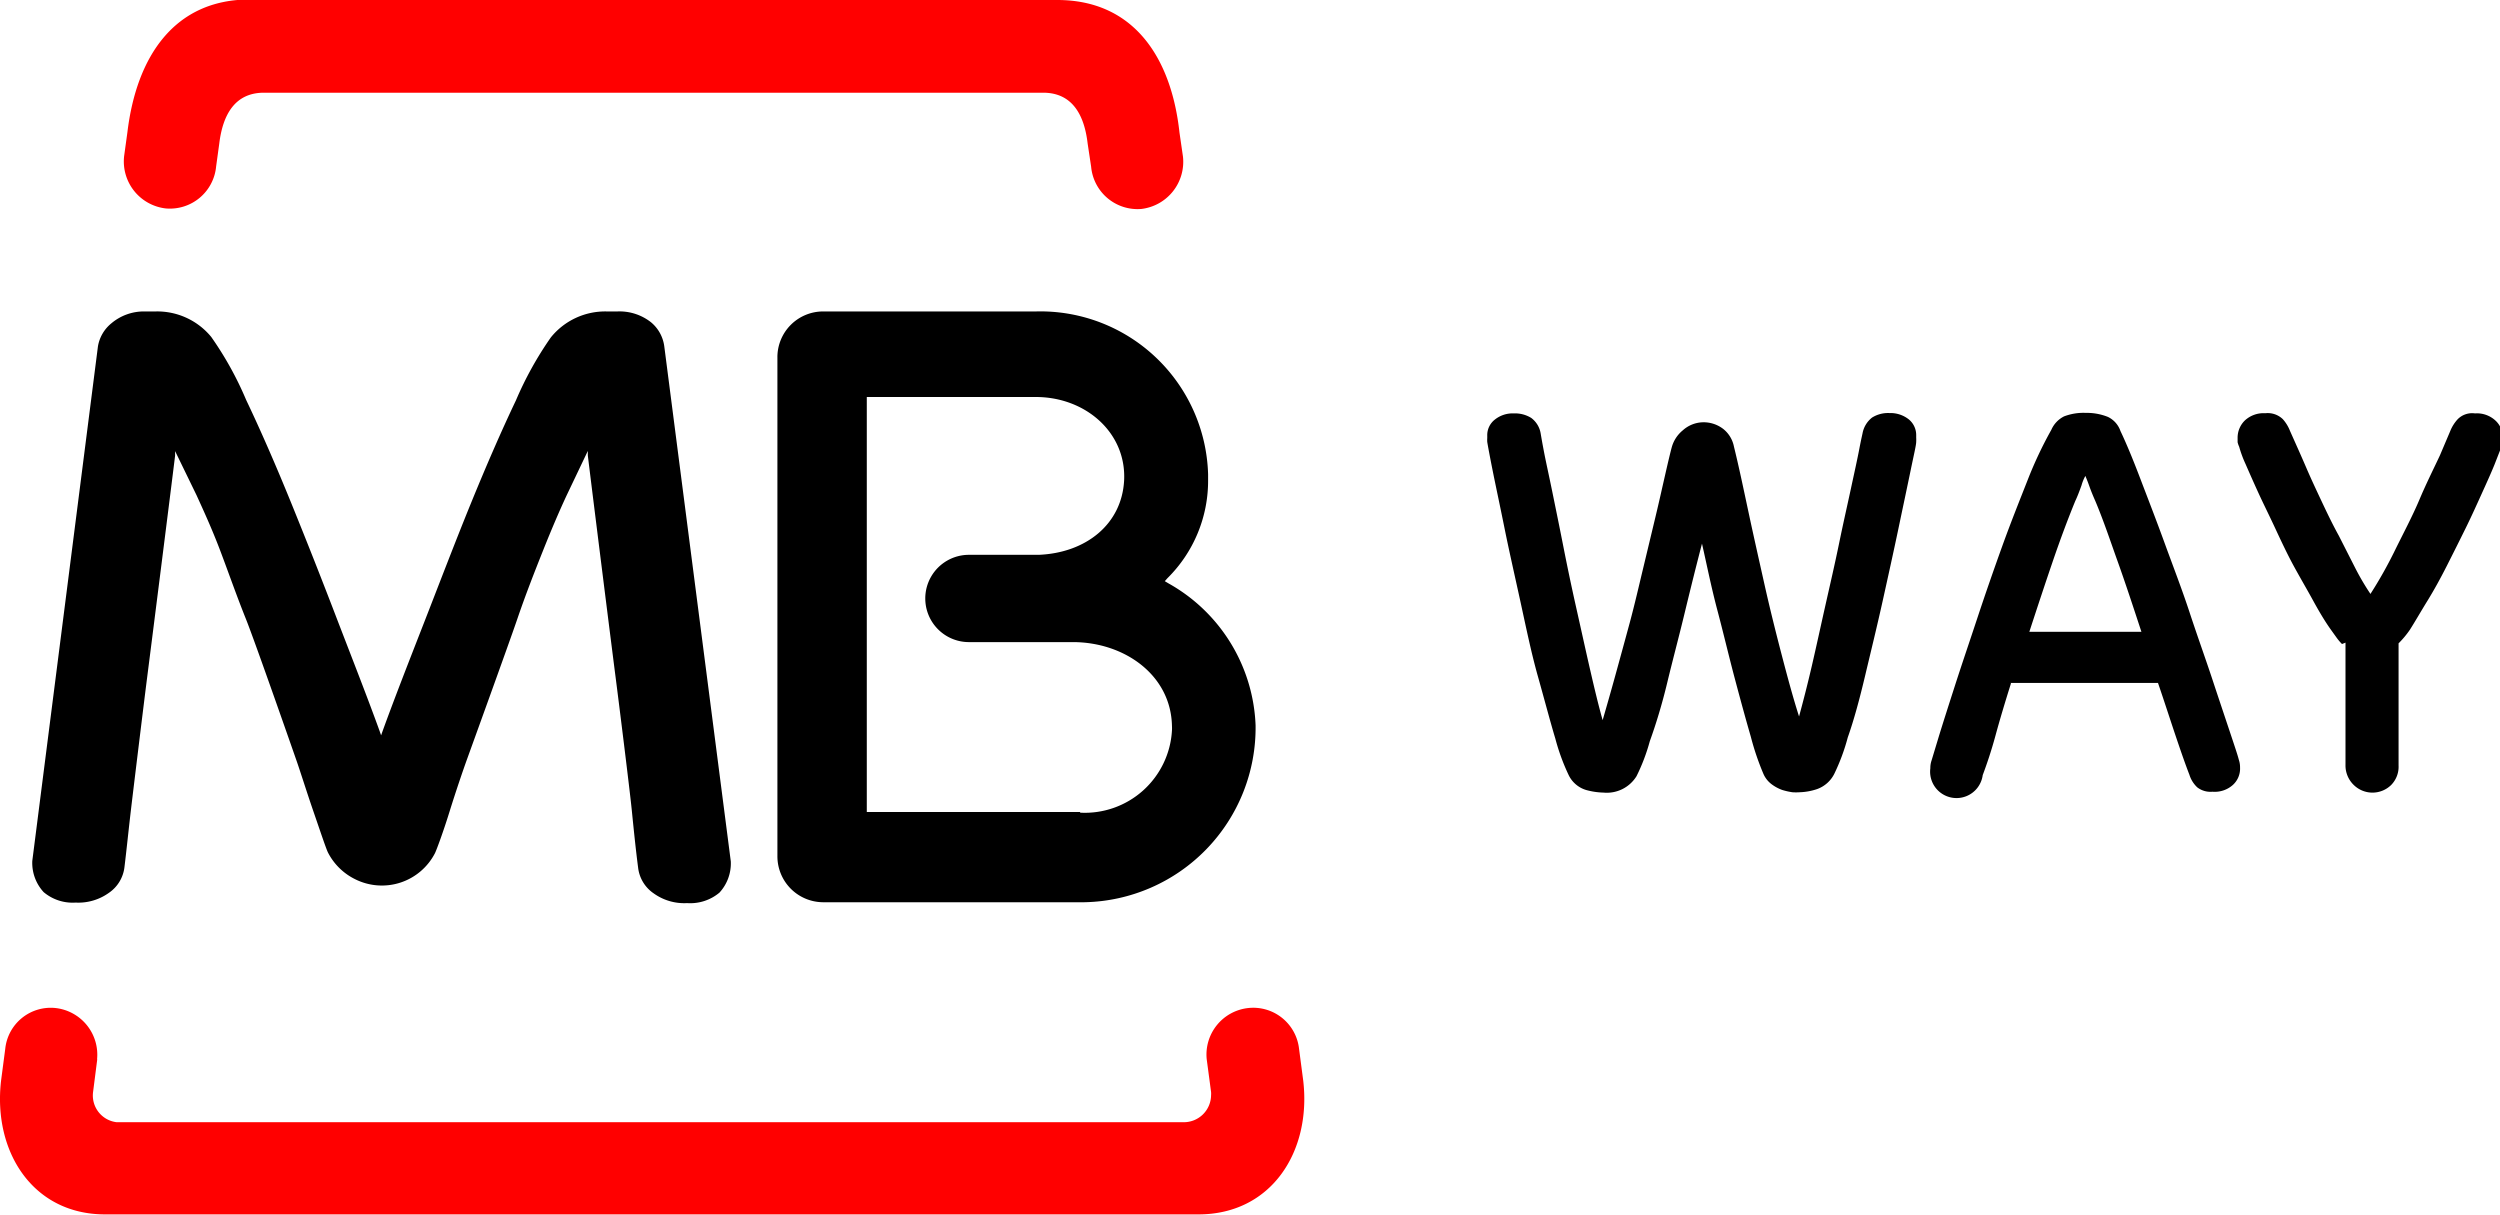 <svg xmlns="http://www.w3.org/2000/svg" id="Camada_1" data-name="Camada 1" viewBox="0 0 143.2 69.57">
  <defs>
    <style>.cls-1{fill:red}.cls-2{fill:currentColor}</style>
  </defs>
  <path
    d="m5.57 60.68-.24 1.88a1.54 1.54 0 0 0 1.35 1.72h61.11a1.56 1.56 0 0 0 1.58-1.54 1.15 1.15 0 0 0 0-.19l-.25-1.88a2.68 2.68 0 0 1 2.38-2.93 2.64 2.64 0 0 1 2.91 2.34l.24 1.83c.47 4.07-1.84 7.65-6 7.65H6.01c-4.12 0-6.42-3.58-5.95-7.65l.24-1.83a2.62 2.62 0 0 1 2.88-2.34 2.69 2.69 0 0 1 2.38 2.94"
    class="cls-1"
  />
  <path
    d="M61.87 46.55a5 5 0 0 0 5.26-4.71 2.35 2.35 0 0 0 0-.26c-.06-2.91-2.71-4.79-5.66-4.8H55.5a2.5 2.5 0 0 1 0-5h4c2.69-.11 4.76-1.74 4.89-4.27.13-2.73-2.21-4.77-5.06-4.77h-9.68v23.77h12.22m7.33-19a7.84 7.84 0 0 1-2.33 5.61l-.15.17.2.12a9.74 9.74 0 0 1 5 8.14 10 10 0 0 1-9.8 10.13h-15a2.63 2.63 0 0 1-2.59-2.65V20.5a2.62 2.62 0 0 1 2.65-2.66h12.15a9.61 9.61 0 0 1 9.87 9.33v.33M21.76 41.92l.07.2.07-.2c.68-1.88 1.51-4 2.38-6.23s1.8-4.67 2.69-6.85 1.76-4.18 2.58-5.9a19.91 19.91 0 0 1 2-3.61 4 4 0 0 1 3.21-1.49h.61a2.91 2.91 0 0 1 1.92.62 2.15 2.15 0 0 1 .76 1.38l3.81 29.5a2.47 2.47 0 0 1-.65 1.79 2.6 2.6 0 0 1-1.85.6 3 3 0 0 1-1.92-.56 2.07 2.07 0 0 1-.89-1.48c-.13-1-.24-2.07-.36-3.27s-.76-6.33-.93-7.64-1.22-9.66-1.59-12.69v-.26l-1.22 2.56c-.41.88-.86 1.93-1.35 3.16s-1 2.53-1.47 3.91-2.89 8.06-2.89 8.06c-.22.61-.64 1.84-1 3s-.73 2.15-.82 2.34a3.42 3.42 0 0 1-4.6 1.49 3.46 3.46 0 0 1-1.53-1.51c-.1-.19-.44-1.21-.83-2.34s-.77-2.35-1-3c0 0-2.35-6.74-2.88-8.06s-1-2.67-1.47-3.91-.95-2.28-1.35-3.16l-1.23-2.53v.26c-.37 3-1.43 11.36-1.6 12.69s-.79 6.41-.93 7.6-.25 2.29-.37 3.27a2.07 2.07 0 0 1-.89 1.48 3 3 0 0 1-1.91.56 2.57 2.57 0 0 1-1.83-.6 2.47 2.47 0 0 1-.65-1.79l3.76-29.47a2.16 2.16 0 0 1 .77-1.32 2.88 2.88 0 0 1 1.92-.68h.61a4 4 0 0 1 3.19 1.46 19.33 19.33 0 0 1 2 3.61q1.23 2.58 2.58 5.9t2.7 6.85c.87 2.26 1.69 4.35 2.37 6.23"
    class="cls-2"
  />
  <path
    d="M14.3 0h46.26c4.36 0 6.53 3.27 7 7.59l.2 1.38a2.72 2.72 0 0 1-2.39 3 2.67 2.67 0 0 1-2.87-2.42l-.2-1.33c-.19-1.64-.88-2.91-2.55-2.91H15.12c-1.67 0-2.36 1.27-2.56 2.91l-.18 1.31a2.66 2.66 0 0 1-2.88 2.41 2.71 2.71 0 0 1-2.39-3l.19-1.38c.52-4.31 2.68-7.59 7-7.59"
    class="cls-1"
  />
  <path
    d="M97.5 31.1c-.32 1.23-.65 2.55-1 4s-.7 2.75-1 4-.65 2.39-1 3.36a10.89 10.89 0 0 1-.76 2 2 2 0 0 1-1.89.94 4.09 4.09 0 0 1-1-.15 1.63 1.63 0 0 1-1-.86 12.06 12.06 0 0 1-.76-2.08c-.3-1-.62-2.22-1-3.57s-.67-2.77-1-4.28-.65-2.91-.91-4.2-.5-2.4-.68-3.3-.28-1.45-.31-1.64a1.6 1.6 0 0 1 0-.23v-.13a1.13 1.13 0 0 1 .44-.93 1.63 1.63 0 0 1 1.08-.35 1.76 1.76 0 0 1 1 .26 1.39 1.39 0 0 1 .54.89s.06.37.18 1 .29 1.38.48 2.31.41 2 .64 3.17.48 2.36.75 3.56.52 2.35.78 3.48.49 2.09.72 2.9c.22-.76.47-1.63.74-2.61s.55-2 .82-3 .52-2.09.77-3.13l.7-2.92c.22-.92.39-1.69.55-2.39s.28-1.21.37-1.55a1.9 1.9 0 0 1 .64-1 1.78 1.78 0 0 1 1.11-.46 1.84 1.84 0 0 1 1.22.39 1.71 1.71 0 0 1 .6 1c.27 1.09.53 2.33.82 3.69s.6 2.73.91 4.12.65 2.76 1 4.1.67 2.52 1 3.55c.22-.81.47-1.77.73-2.89s.51-2.28.78-3.48.54-2.36.78-3.53.48-2.22.68-3.15.37-1.69.48-2.27.19-.9.19-.92a1.49 1.49 0 0 1 .54-.88 1.72 1.72 0 0 1 1-.26 1.69 1.69 0 0 1 1.09.35 1.16 1.16 0 0 1 .44.93v.13a2 2 0 0 1 0 .24c0 .18-.13.72-.32 1.64s-.42 2-.69 3.29-.58 2.69-.91 4.18-.68 2.91-1 4.26-.64 2.54-1 3.56a11.57 11.57 0 0 1-.76 2.06 1.77 1.77 0 0 1-1 .9 3.45 3.45 0 0 1-1 .18 2.83 2.83 0 0 1-.41 0 3.75 3.75 0 0 1-.58-.13 2.31 2.31 0 0 1-.6-.32 1.49 1.49 0 0 1-.48-.6 15.11 15.11 0 0 1-.72-2.12c-.29-1-.59-2.1-.92-3.34s-.64-2.56-1-3.92-.61-2.63-.88-3.81m17.7 8c-.34 1.08-.64 2.08-.89 3s-.51 1.67-.73 2.26a1.513 1.513 0 0 1-3-.4 1.31 1.31 0 0 1 .07-.44l.42-1.39c.24-.78.55-1.75.93-2.93s.81-2.44 1.27-3.83.94-2.77 1.43-4.13 1-2.63 1.46-3.8a23.07 23.07 0 0 1 1.35-2.86 1.56 1.56 0 0 1 .73-.77 3.11 3.11 0 0 1 1.24-.2 3.25 3.25 0 0 1 1.27.23 1.4 1.4 0 0 1 .72.81c.32.67.7 1.58 1.13 2.71s.91 2.36 1.39 3.68 1 2.66 1.44 4 .91 2.64 1.3 3.82.73 2.19 1 3 .46 1.37.52 1.62a1.31 1.31 0 0 1 .07.44 1.26 1.26 0 0 1-.41 1 1.56 1.56 0 0 1-1.17.39 1.24 1.24 0 0 1-.87-.25 1.66 1.66 0 0 1-.45-.72c-.23-.59-.49-1.34-.8-2.26s-.63-1.92-1-3h-8.45m7.5-2.93c-.48-1.46-.92-2.8-1.35-4s-.81-2.35-1.29-3.49c-.11-.25-.23-.53-.35-.87s-.2-.51-.22-.57a2.55 2.55 0 0 0-.22.54c-.13.36-.24.65-.36.9-.45 1.1-.88 2.26-1.3 3.49s-.86 2.56-1.33 4Zm11.49.7a2.92 2.92 0 0 1-.32-.38l-.33-.46c-.32-.45-.65-1-1-1.64s-.75-1.32-1.12-2-.73-1.45-1.07-2.18-.68-1.41-.95-2-.53-1.18-.73-1.64a6.56 6.56 0 0 1-.37-1 1.34 1.34 0 0 1-.09-.26s0-.13 0-.25a1.38 1.38 0 0 1 .42-1 1.58 1.58 0 0 1 1.17-.41 1.24 1.24 0 0 1 1 .34 2.2 2.2 0 0 1 .41.67l.33.74c.17.38.38.85.62 1.41s.53 1.18.85 1.86.63 1.33 1 2l.95 1.87a14.31 14.31 0 0 0 .86 1.46 24.85 24.85 0 0 0 1.39-2.47c.49-1 1-1.95 1.41-2.92s.84-1.82 1.18-2.55l.59-1.39a2.23 2.23 0 0 1 .42-.67 1.16 1.16 0 0 1 1-.34 1.56 1.56 0 0 1 1.17.41 1.31 1.31 0 0 1 .42 1 1 1 0 0 1 0 .25l-.08.26-.39 1c-.19.47-.43 1-.72 1.64s-.59 1.31-.93 2-.72 1.45-1.09 2.18-.74 1.4-1.11 2-.72 1.21-1 1.65a5.38 5.38 0 0 1-.65.78v7a1.49 1.49 0 0 1-.42 1.11 1.53 1.53 0 0 1-2.15 0 1.55 1.55 0 0 1-.47-1.15v-7"
    class="cls-2"
  />
</svg>
